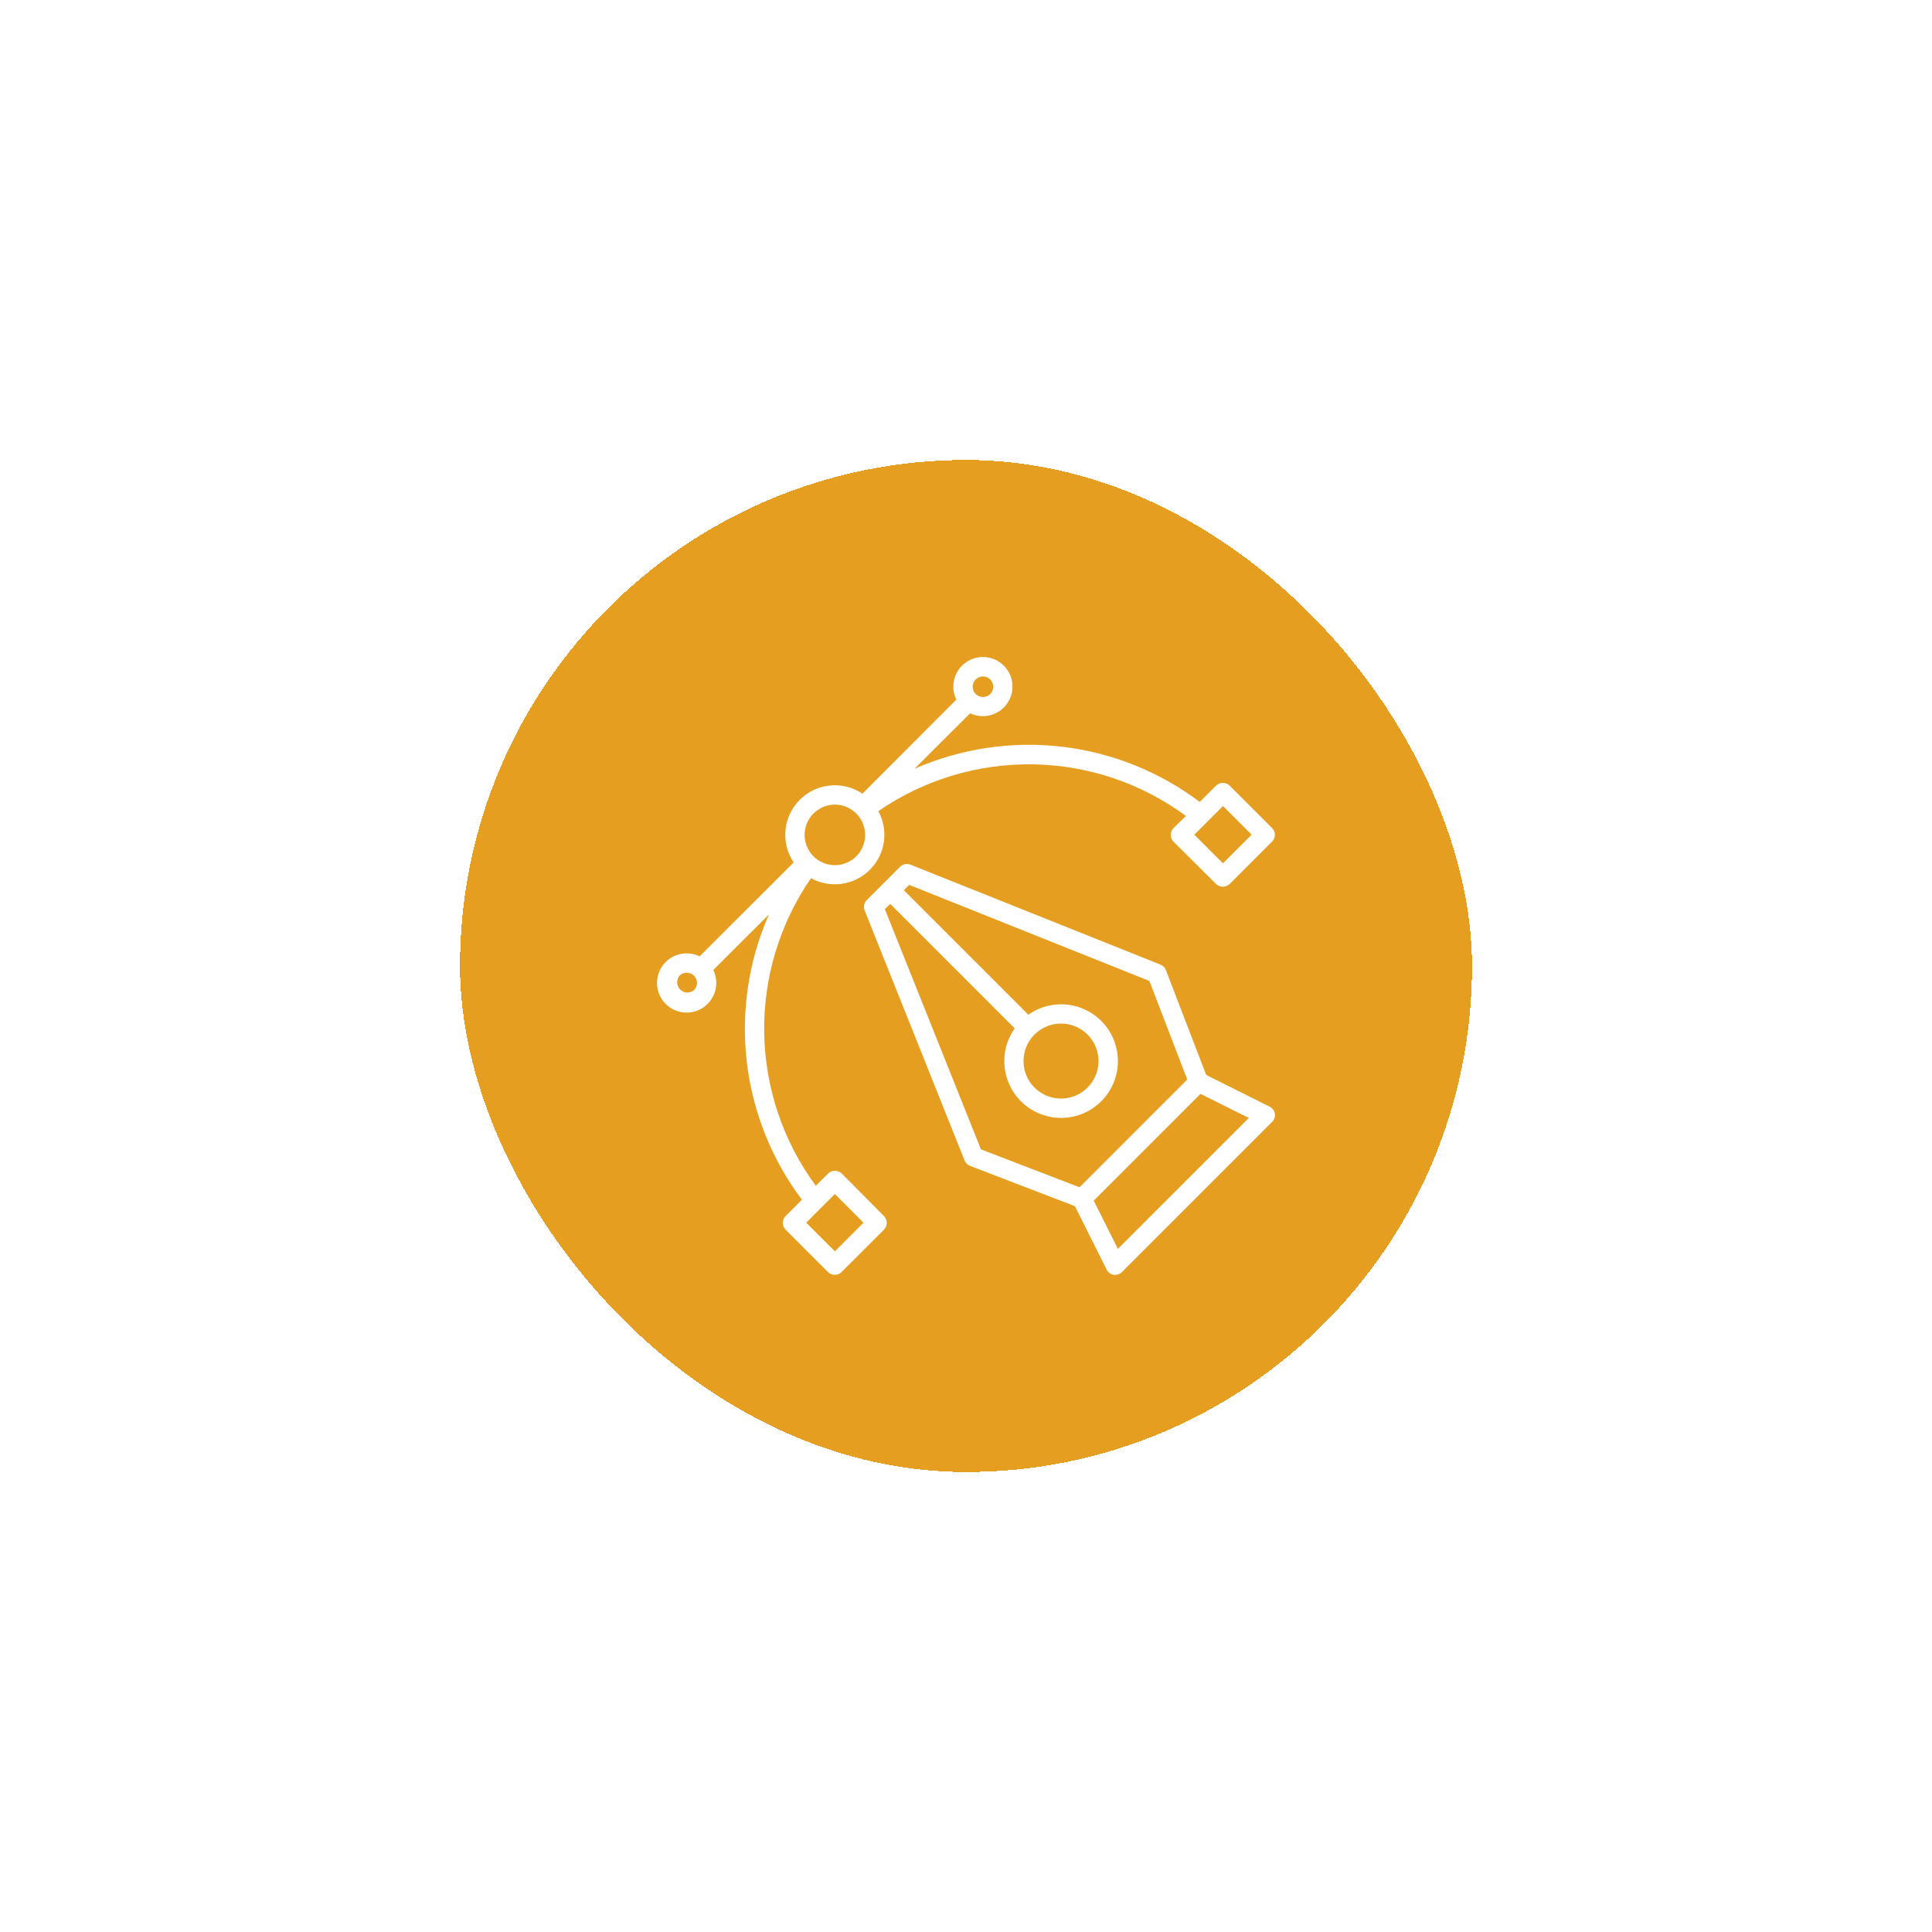 <svg width="147" height="147" viewBox="0 0 147 147" fill="none" xmlns="http://www.w3.org/2000/svg">
<g filter="url(#filter0_d_4028_1132)">
<rect x="35" y="22" width="77" height="77" rx="38.5" fill="#E69E21" shape-rendering="crispEdges"/>
<g clip-path="url(#clip0_4028_1132)">
<path d="M96.592 71.196L91.775 68.787L88.709 60.812C88.673 60.718 88.618 60.632 88.547 60.56C88.476 60.488 88.391 60.431 88.297 60.394L69.273 52.789C69.141 52.736 68.995 52.723 68.855 52.752C68.714 52.781 68.586 52.85 68.484 52.951L65.947 55.488C65.847 55.589 65.779 55.718 65.751 55.857C65.723 55.997 65.736 56.141 65.789 56.274L73.393 75.298C73.431 75.391 73.488 75.476 73.56 75.547C73.632 75.618 73.718 75.673 73.812 75.709L81.787 78.775L84.196 83.592C84.247 83.699 84.322 83.791 84.416 83.862C84.51 83.933 84.62 83.98 84.736 84C84.775 84.004 84.814 84.004 84.853 84C85.048 83.999 85.234 83.921 85.371 83.783L96.783 72.371C96.867 72.29 96.931 72.19 96.968 72.08C97.006 71.969 97.017 71.851 97 71.736C96.98 71.62 96.933 71.51 96.862 71.416C96.791 71.322 96.698 71.247 96.592 71.196ZM67.327 56.178L67.735 55.774L77.205 65.244C76.581 66.128 76.311 67.215 76.45 68.288C76.588 69.362 77.124 70.344 77.952 71.041C78.78 71.739 79.839 72.1 80.92 72.054C82.002 72.008 83.026 71.557 83.792 70.792C84.557 70.026 85.007 69.002 85.054 67.921C85.1 66.839 84.739 65.78 84.041 64.952C83.344 64.124 82.362 63.588 81.288 63.45C80.215 63.311 79.128 63.581 78.244 64.205L68.774 54.735L69.178 54.328L87.453 61.638L90.335 69.136L82.136 77.335L74.638 74.453L67.327 56.178ZM80.733 64.88C81.394 64.882 82.033 65.111 82.542 65.531C83.052 65.95 83.4 66.533 83.528 67.181C83.656 67.828 83.555 68.5 83.244 69.082C82.932 69.663 82.428 70.119 81.818 70.371C81.208 70.623 80.529 70.655 79.898 70.463C79.266 70.27 78.721 69.865 78.355 69.316C77.989 68.767 77.825 68.108 77.89 67.451C77.956 66.794 78.247 66.18 78.714 65.714C79.25 65.18 79.976 64.88 80.733 64.88ZM85.055 82.025L83.219 78.353L91.345 70.227L95.017 72.063L85.055 82.025Z" fill="white"/>
<path d="M64.045 76.289C63.904 76.156 63.718 76.082 63.525 76.082C63.332 76.082 63.146 76.156 63.006 76.289L62.073 77.222C59.584 73.844 58.211 69.774 58.145 65.578C58.08 61.383 59.324 57.272 61.706 53.817C62.419 54.21 63.241 54.361 64.047 54.247C64.854 54.133 65.602 53.762 66.179 53.187C66.757 52.613 67.132 51.867 67.25 51.061C67.368 50.255 67.221 49.432 66.832 48.717C70.286 46.335 74.397 45.091 78.593 45.157C82.788 45.222 86.858 46.595 90.236 49.084L89.289 50.006C89.152 50.144 89.076 50.33 89.076 50.524C89.075 50.62 89.094 50.716 89.13 50.806C89.167 50.895 89.221 50.976 89.289 51.045L92.528 54.258C92.665 54.395 92.851 54.471 93.045 54.471C93.239 54.471 93.425 54.395 93.563 54.258L96.783 51.038C96.852 50.969 96.906 50.888 96.943 50.799C96.98 50.71 96.999 50.615 96.999 50.518C96.999 50.422 96.98 50.326 96.943 50.237C96.906 50.148 96.852 50.067 96.783 49.998L93.563 46.778C93.425 46.642 93.239 46.565 93.045 46.565C92.851 46.565 92.665 46.642 92.528 46.778L91.283 48.016C88.215 45.707 84.588 44.257 80.774 43.813C76.96 43.37 73.098 43.95 69.582 45.493L73.816 41.27C74.296 41.5 74.841 41.552 75.356 41.417C75.871 41.282 76.321 40.969 76.627 40.534C76.933 40.099 77.075 39.57 77.028 39.04C76.981 38.51 76.747 38.014 76.369 37.639C75.991 37.265 75.493 37.037 74.962 36.996C74.432 36.954 73.904 37.102 73.472 37.412C73.04 37.723 72.732 38.176 72.603 38.692C72.473 39.209 72.531 39.754 72.766 40.231L65.62 47.388C64.894 46.901 64.023 46.681 63.153 46.766C62.284 46.851 61.471 47.235 60.853 47.853C60.235 48.471 59.851 49.284 59.766 50.153C59.681 51.023 59.901 51.895 60.388 52.62L53.231 59.766C52.752 59.532 52.205 59.476 51.688 59.607C51.171 59.739 50.718 60.049 50.408 60.483C50.098 60.918 49.953 61.448 49.997 61.979C50.041 62.511 50.272 63.009 50.649 63.387C51.026 63.764 51.525 63.995 52.057 64.039C52.588 64.083 53.118 63.938 53.552 63.628C53.987 63.318 54.297 62.865 54.429 62.348C54.56 61.831 54.504 61.284 54.27 60.805L58.504 56.582C56.959 60.097 56.378 63.959 56.819 67.773C57.26 71.587 58.709 75.214 61.016 78.283L59.774 79.528C59.638 79.665 59.561 79.851 59.561 80.045C59.561 80.239 59.638 80.426 59.774 80.563L62.995 83.783C63.132 83.921 63.318 83.999 63.512 84C63.609 84 63.705 83.981 63.795 83.944C63.884 83.907 63.965 83.852 64.034 83.783L67.258 80.563C67.394 80.426 67.471 80.239 67.471 80.045C67.471 79.851 67.394 79.665 67.258 79.528L64.045 76.289ZM93.053 48.328L95.234 50.509L93.053 52.69L90.871 50.509L93.053 48.328ZM74.234 38.7C74.343 38.59 74.483 38.515 74.635 38.484C74.787 38.454 74.944 38.469 75.087 38.528C75.231 38.587 75.353 38.687 75.439 38.816C75.526 38.944 75.572 39.096 75.572 39.251C75.572 39.406 75.526 39.557 75.439 39.686C75.353 39.815 75.231 39.915 75.087 39.974C74.944 40.033 74.787 40.048 74.635 40.017C74.483 39.987 74.343 39.912 74.234 39.802C74.162 39.729 74.104 39.644 74.065 39.549C74.026 39.455 74.006 39.353 74.006 39.251C74.006 39.149 74.026 39.047 74.065 38.953C74.104 38.858 74.162 38.772 74.234 38.7ZM61.897 48.897C62.11 48.683 62.364 48.513 62.643 48.397C62.922 48.281 63.221 48.221 63.523 48.221C63.826 48.221 64.125 48.281 64.404 48.397C64.683 48.513 64.937 48.683 65.15 48.897C65.472 49.219 65.692 49.629 65.781 50.076C65.87 50.522 65.825 50.986 65.651 51.406C65.477 51.827 65.181 52.187 64.803 52.44C64.424 52.693 63.979 52.828 63.523 52.828C63.068 52.828 62.623 52.693 62.244 52.44C61.865 52.187 61.57 51.827 61.396 51.406C61.222 50.986 61.176 50.522 61.266 50.076C61.355 49.629 61.574 49.219 61.897 48.897ZM52.805 62.336C52.655 62.461 52.464 62.525 52.269 62.517C52.074 62.508 51.889 62.426 51.751 62.288C51.613 62.15 51.532 61.966 51.523 61.771C51.514 61.576 51.579 61.384 51.704 61.234C51.851 61.09 52.048 61.009 52.254 61.009C52.46 61.009 52.658 61.09 52.805 61.234C52.878 61.307 52.935 61.393 52.974 61.487C53.013 61.582 53.033 61.683 53.033 61.785C53.033 61.888 53.013 61.989 52.974 62.083C52.935 62.178 52.878 62.264 52.805 62.336ZM63.523 82.212L61.342 80.031L63.523 77.85L65.704 80.031L63.523 82.212Z" fill="white"/>
</g>
</g>
<defs>
<filter id="filter0_d_4028_1132" x="0.3" y="0.3" width="146.4" height="146.4" filterUnits="userSpaceOnUse" color-interpolation-filters="sRGB">
<feFlood flood-opacity="0" result="BackgroundImageFix"/>
<feColorMatrix in="SourceAlpha" type="matrix" values="0 0 0 0 0 0 0 0 0 0 0 0 0 0 0 0 0 0 127 0" result="hardAlpha"/>
<feOffset dy="13"/>
<feGaussianBlur stdDeviation="17.35"/>
<feComposite in2="hardAlpha" operator="out"/>
<feColorMatrix type="matrix" values="0 0 0 0 0.902 0 0 0 0 0.62 0 0 0 0 0.129 0 0 0 0.65 0"/>
<feBlend mode="normal" in2="BackgroundImageFix" result="effect1_dropShadow_4028_1132"/>
<feBlend mode="normal" in="SourceGraphic" in2="effect1_dropShadow_4028_1132" result="shape"/>
</filter>
<clipPath id="clip0_4028_1132">
<rect width="47" height="47" fill="white" transform="translate(50 37)"/>
</clipPath>
</defs>
</svg>
